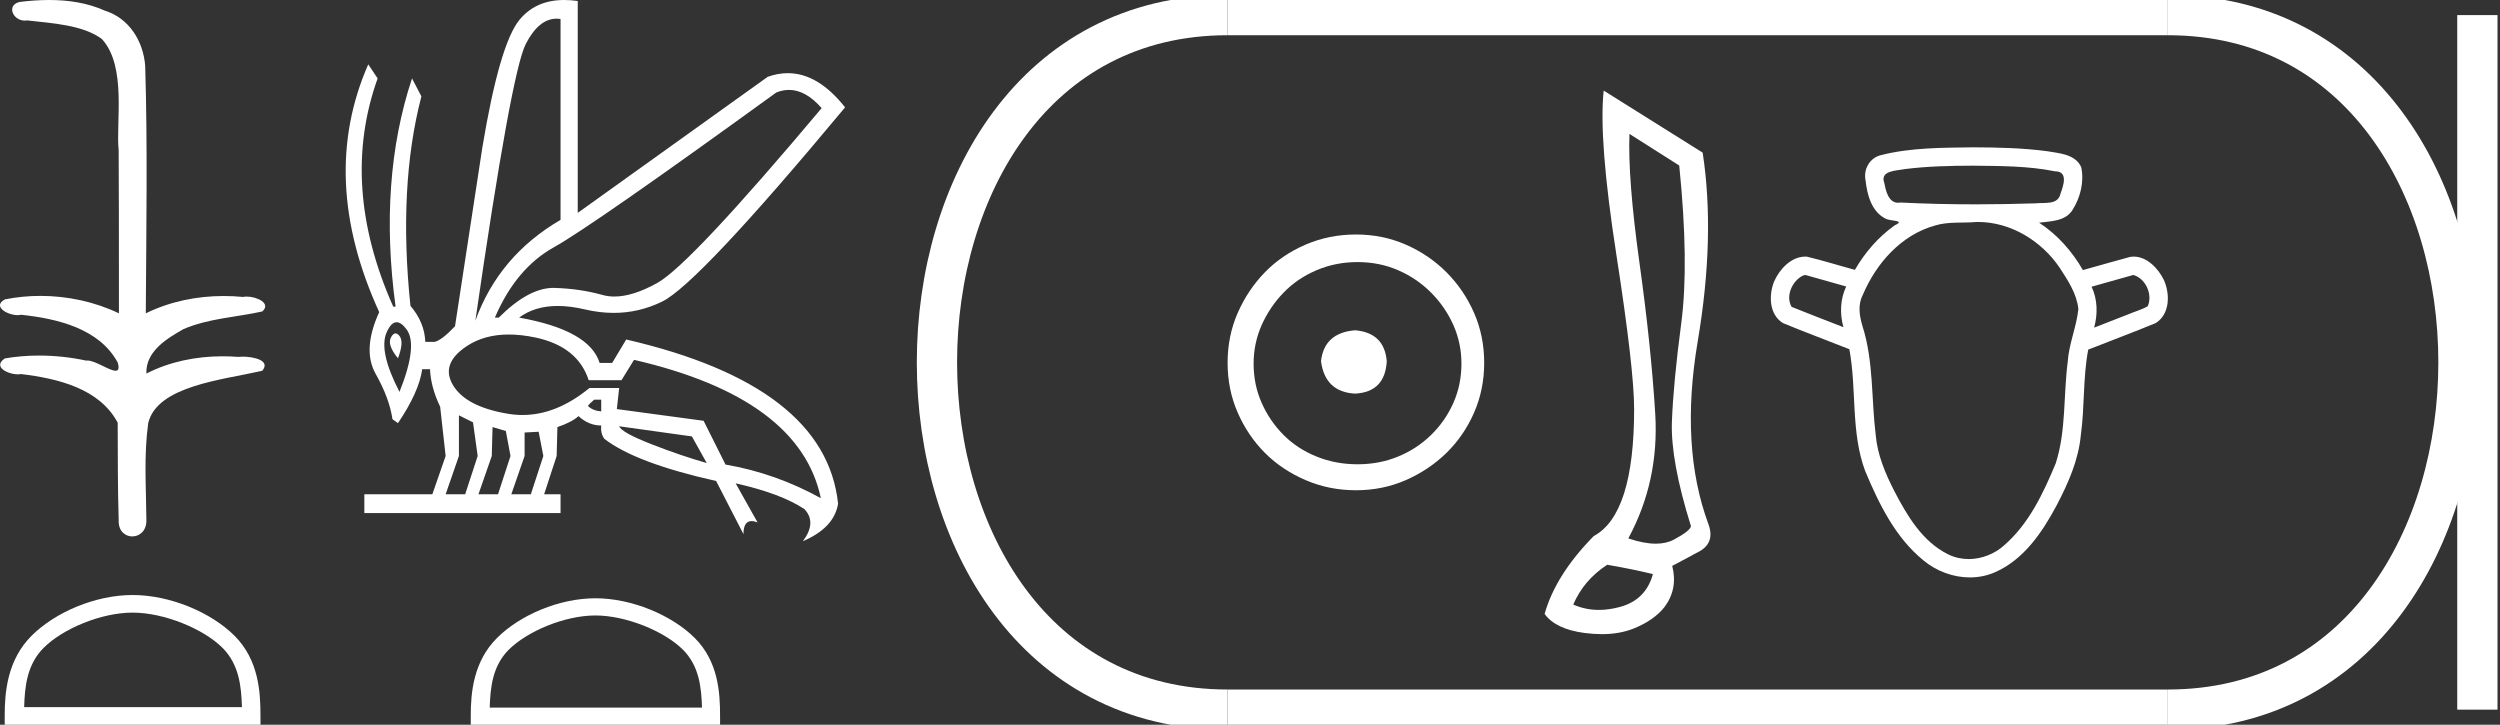 <?xml version="1.0" encoding="UTF-8" standalone="no"?>
<svg
   width="62.091"
   height="18.0"
   version="1.1"
   id="svg26"
   sodipodi:docname="wahemibre.svg"
   inkscape:version="1.1.1 (3bf5ae0d25, 2021-09-20)"
   xmlns:inkscape="http://www.inkscape.org/namespaces/inkscape"
   xmlns:sodipodi="http://sodipodi.sourceforge.net/DTD/sodipodi-0.dtd"
   xmlns="http://www.w3.org/2000/svg"
   xmlns:svg="http://www.w3.org/2000/svg">
  <rect width="100%" height="100%" fill="#333333" stroke="none"/>
  <defs
     id="defs30" />
  <sodipodi:namedview
     id="namedview28"
     pagecolor="#ffffff"
     bordercolor="#666666"
     borderopacity="1.0"
     inkscape:pageshadow="2"
     inkscape:pageopacity="0.0"
     inkscape:pagecheckerboard="0"
     showgrid="false"
     inkscape:zoom="22.144872"
     inkscape:cx="31.045563"
     inkscape:cy="9.0088578"
     inkscape:window-width="1920"
     inkscape:window-height="1001"
     inkscape:window-x="-9"
     inkscape:window-y="-9"
     inkscape:window-maximized="1"
     inkscape:current-layer="svg26" />
  <path
     d="M 1.219 0.0 C 0.971 0.0 0.723 0.019 0.483 0.049 C 0.152 0.133 0.322 0.512 0.616 0.512 C 0.636 0.512 0.656 0.51 0.677 0.507 C 1.298 0.578 2.062 0.618 2.531 0.97 C 3.154 1.648 2.874 3.058 2.947 3.727 C 2.952 3.763 2.954 6.431 2.954 7.782 C 2.353 7.494 1.673 7.349 1.004 7.349 C 0.706 7.349 0.411 7.378 0.125 7.435 C -0.201 7.607 0.182 7.827 0.438 7.827 C 0.468 7.827 0.497 7.824 0.522 7.817 C 1.43 7.915 2.462 8.158 2.923 9.002 C 2.968 9.155 2.94 9.208 2.87 9.208 C 2.718 9.208 2.367 8.954 2.17 8.954 C 2.159 8.954 2.15 8.955 2.14 8.956 C 1.761 8.874 1.364 8.831 0.97 8.831 C 0.682 8.831 0.396 8.854 0.121 8.902 C -0.191 9.108 0.191 9.297 0.445 9.297 C 0.472 9.297 0.499 9.295 0.522 9.29 C 1.449 9.402 2.474 9.653 2.923 10.498 C 2.928 11.438 2.922 12.06 2.948 12.924 C 2.937 13.19 3.11 13.323 3.285 13.323 C 3.459 13.323 3.635 13.192 3.636 12.934 C 3.63 12.082 3.569 11.334 3.681 10.508 C 3.906 9.581 5.514 9.438 6.513 9.209 C 6.731 8.953 6.302 8.858 6.026 8.858 C 5.985 8.858 5.947 8.86 5.915 8.864 C 5.787 8.854 5.658 8.849 5.529 8.849 C 4.876 8.849 4.218 8.979 3.636 9.278 C 3.612 8.72 4.163 8.398 4.557 8.174 C 5.179 7.906 5.864 7.88 6.513 7.736 C 6.745 7.535 6.38 7.366 6.127 7.366 C 6.094 7.366 6.063 7.369 6.035 7.375 C 5.876 7.359 5.716 7.352 5.555 7.352 C 4.888 7.352 4.22 7.488 3.621 7.782 C 3.633 5.672 3.667 3.63 3.606 1.634 C 3.558 1.016 3.202 0.45 2.604 0.265 C 2.174 0.07 1.696 0.0 1.219 0.0 Z"
     style="fill:#ffffff;stroke:none"
     id="path2" />
  <path
     d="M 3.293 15.215 C 4.074 15.215 5.052 15.616 5.526 16.09 C 5.94 16.504 5.994 17.053 6.009 17.563 L 0.6 17.563 C 0.615 17.053 0.67 16.504 1.084 16.09 C 1.557 15.616 2.512 15.215 3.293 15.215 ZM 3.293 14.778 C 2.366 14.778 1.369 15.206 0.784 15.79 C 0.185 16.39 0.117 17.179 0.117 17.77 L 0.117 18 L 6.469 18 L 6.469 17.77 C 6.469 17.179 6.424 16.39 5.825 15.79 C 5.24 15.206 4.22 14.778 3.293 14.778 Z"
     style="fill:#ffffff;stroke:none"
     id="path4" />
  <path
     d="M 19.596 2.233 Q 20.011 2.233 20.407 2.685 Q 17.145 6.568 16.33 7.024 Q 15.721 7.365 15.259 7.365 Q 15.101 7.365 14.961 7.325 Q 14.407 7.17 13.776 7.151 Q 13.761 7.15 13.745 7.15 Q 13.127 7.15 12.388 7.888 L 12.291 7.888 Q 12.815 6.665 13.757 6.141 Q 14.699 5.617 19.281 2.297 Q 19.44 2.233 19.596 2.233 ZM 13.823 0.464 Q 13.872 0.464 13.922 0.472 L 13.922 5.461 Q 12.388 6.355 11.806 7.966 Q 12.699 1.792 13.058 1.093 Q 13.381 0.464 13.823 0.464 ZM 9.823 8.28 Q 9.763 8.28 9.709 8.383 Q 9.612 8.568 9.884 8.898 Q 10.039 8.49 9.922 8.345 Q 9.871 8.28 9.823 8.28 ZM 9.851 8.003 Q 9.965 8.003 10.097 8.18 Q 10.388 8.568 9.922 9.733 Q 9.398 8.723 9.602 8.257 Q 9.713 8.003 9.851 8.003 ZM 14.932 9.927 L 14.932 10.218 Q 14.718 10.199 14.602 10.082 Q 14.64 10.024 14.757 9.927 ZM 15.378 10.587 L 17.184 10.839 L 17.553 11.5 Q 16.931 11.325 16.184 11.034 Q 15.436 10.742 15.378 10.587 ZM 11.398 10.315 L 11.748 10.49 L 11.864 11.325 L 11.553 12.276 L 11.068 12.276 L 11.398 11.325 L 11.398 10.315 ZM 12.233 10.607 L 12.563 10.704 L 12.679 11.325 L 12.369 12.276 L 11.883 12.276 L 12.214 11.325 L 12.233 10.607 ZM 13.378 10.723 L 13.495 11.325 L 13.184 12.276 L 12.699 12.276 L 13.029 11.325 L 13.029 10.742 L 13.378 10.723 ZM 12.636 8.308 Q 12.946 8.308 13.301 8.383 Q 14.349 8.607 14.621 9.442 L 15.436 9.442 L 15.747 8.937 Q 19.863 9.888 20.387 12.373 Q 19.261 11.752 18.019 11.538 L 17.475 10.451 L 15.32 10.16 L 15.378 9.636 L 14.64 9.636 Q 13.825 10.307 12.977 10.307 Q 12.795 10.307 12.612 10.276 Q 11.573 10.102 11.252 9.568 Q 10.932 9.034 11.592 8.597 Q 12.029 8.308 12.636 8.308 ZM 14.014 0.0 Q 13.307 0.0 12.903 0.491 Q 12.408 1.093 11.981 3.656 L 11.301 8.102 Q 10.971 8.451 10.796 8.49 L 10.563 8.49 Q 10.544 8.005 10.194 7.597 Q 9.884 4.627 10.466 2.394 L 10.233 1.947 Q 9.398 4.471 9.825 7.617 L 9.767 7.617 Q 8.427 4.607 9.379 1.947 L 9.146 1.598 L 9.146 1.598 Q 7.903 4.432 9.418 7.752 Q 8.991 8.684 9.33 9.286 Q 9.67 9.888 9.748 10.412 L 9.884 10.509 Q 10.408 9.733 10.486 9.17 L 10.68 9.17 Q 10.699 9.616 10.932 10.102 L 11.068 11.325 L 10.738 12.276 L 9.049 12.276 L 9.049 12.742 L 13.922 12.742 L 13.922 12.276 L 13.514 12.276 L 13.825 11.325 L 13.844 10.607 Q 14.194 10.49 14.369 10.335 Q 14.621 10.568 14.932 10.568 Q 14.912 10.762 15.009 10.898 Q 15.786 11.5 17.786 11.946 L 18.465 13.266 Q 18.465 12.942 18.666 12.942 Q 18.73 12.942 18.815 12.975 L 18.271 12.004 L 18.271 12.004 Q 19.397 12.257 19.98 12.645 Q 20.29 12.975 19.941 13.441 Q 20.718 13.111 20.815 12.509 Q 20.504 9.577 15.553 8.432 L 15.204 9.014 L 14.893 9.014 Q 14.64 8.199 12.893 7.888 Q 13.283 7.599 13.852 7.599 Q 14.162 7.599 14.524 7.684 Q 14.891 7.771 15.242 7.771 Q 15.872 7.771 16.446 7.49 Q 17.339 7.053 20.989 2.666 Q 20.317 1.817 19.567 1.817 Q 19.321 1.817 19.067 1.908 L 14.349 5.287 L 14.349 0.025 Q 14.174 0.0 14.014 0.0 Z"
     style="fill:#ffffff;stroke:none"
     id="path6" />
  <path
     d="M 14.788 15.286 C 15.549 15.286 16.503 15.677 16.964 16.138 C 17.367 16.542 17.42 17.077 17.435 17.574 L 12.163 17.574 C 12.178 17.077 12.231 16.542 12.634 16.138 C 13.095 15.677 14.026 15.286 14.788 15.286 ZM 14.788 14.859 C 13.884 14.859 12.912 15.277 12.343 15.846 C 11.758 16.431 11.692 17.2 11.692 17.776 L 11.692 18 L 17.884 18 L 17.884 17.776 C 17.884 17.2 17.84 16.431 17.256 15.846 C 16.686 15.277 15.691 14.859 14.788 14.859 Z"
     style="fill:#ffffff;stroke:none"
     id="path8" />
  <path
     d="M 33.656 8.203 C 33.145 8.244 32.862 8.499 32.809 8.97 C 32.876 9.481 33.158 9.75 33.656 9.776 C 34.153 9.75 34.415 9.481 34.442 8.97 C 34.402 8.499 34.14 8.244 33.656 8.203 ZM 33.716 6.509 C 34.079 6.509 34.415 6.577 34.724 6.711 C 35.034 6.846 35.306 7.03 35.541 7.266 C 35.776 7.501 35.961 7.77 36.096 8.072 C 36.23 8.375 36.297 8.694 36.297 9.03 C 36.297 9.38 36.23 9.706 36.096 10.008 C 35.961 10.311 35.776 10.576 35.541 10.805 C 35.306 11.033 35.034 11.212 34.724 11.339 C 34.415 11.467 34.079 11.531 33.716 11.531 C 33.353 11.531 33.014 11.467 32.698 11.339 C 32.382 11.212 32.109 11.033 31.881 10.805 C 31.652 10.576 31.471 10.311 31.336 10.008 C 31.202 9.706 31.135 9.38 31.135 9.03 C 31.135 8.694 31.202 8.375 31.336 8.072 C 31.471 7.77 31.652 7.501 31.881 7.266 C 32.109 7.03 32.382 6.846 32.698 6.711 C 33.014 6.577 33.353 6.509 33.716 6.509 ZM 33.676 5.824 C 33.232 5.824 32.815 5.908 32.425 6.076 C 32.035 6.244 31.699 6.472 31.417 6.761 C 31.135 7.051 30.909 7.387 30.741 7.77 C 30.573 8.153 30.489 8.566 30.489 9.01 C 30.489 9.454 30.573 9.867 30.741 10.25 C 30.909 10.634 31.135 10.966 31.417 11.249 C 31.699 11.531 32.035 11.756 32.425 11.924 C 32.815 12.092 33.232 12.176 33.676 12.176 C 34.119 12.176 34.533 12.092 34.916 11.924 C 35.299 11.756 35.635 11.531 35.924 11.249 C 36.213 10.966 36.442 10.634 36.61 10.25 C 36.778 9.867 36.862 9.454 36.862 9.01 C 36.862 8.566 36.778 8.153 36.61 7.77 C 36.442 7.387 36.213 7.051 35.924 6.761 C 35.635 6.472 35.299 6.244 34.916 6.076 C 34.533 5.908 34.119 5.824 33.676 5.824 Z"
     style="fill:#ffffff;stroke:none"
     id="path10" />
  <path
     d="M 40.47 3.326 L 41.706 4.111 Q 41.953 6.539 41.757 8.022 Q 41.561 9.505 41.524 10.472 Q 41.488 11.438 41.997 13.067 Q 41.982 13.183 41.575 13.401 Q 41.384 13.503 41.123 13.503 Q 40.827 13.503 40.441 13.372 Q 41.212 11.947 41.11 10.275 Q 41.008 8.603 40.717 6.517 Q 40.427 4.431 40.47 3.326 ZM 39.918 14.026 Q 40.586 14.143 41.052 14.259 Q 40.877 14.899 40.238 15.073 Q 39.963 15.148 39.711 15.148 Q 39.374 15.148 39.074 15.015 Q 39.336 14.404 39.918 14.026 ZM 39.83 2.25 Q 39.7 3.457 40.143 6.314 Q 40.586 9.17 40.586 10.159 Q 40.586 12.776 39.583 13.314 Q 38.638 14.273 38.362 15.248 Q 38.638 15.626 39.351 15.72 Q 39.577 15.75 39.782 15.75 Q 40.224 15.75 40.572 15.611 Q 41.081 15.407 41.343 15.073 Q 41.677 14.622 41.532 14.055 L 42.157 13.721 Q 42.607 13.503 42.433 13.023 Q 41.721 11.104 42.164 8.487 Q 42.607 5.87 42.288 3.791 L 39.83 2.25 Z"
     style="fill:#ffffff;stroke:none"
     id="path12" />
  <path
     d="M 49.004 4.115 C 49.684 4.123 50.371 4.12 51.04 4.255 C 51.04 4.255 51.041 4.255 51.041 4.255 C 51.372 4.255 51.249 4.61 51.176 4.808 C 51.114 5.1 50.782 5.024 50.562 5.05 C 50.061 5.066 49.56 5.075 49.059 5.075 C 48.439 5.075 47.819 5.061 47.2 5.03 C 47.18 5.034 47.161 5.036 47.143 5.036 C 46.908 5.036 46.837 4.749 46.802 4.552 C 46.677 4.231 47.102 4.242 47.312 4.199 C 47.873 4.129 48.439 4.116 49.004 4.115 ZM 44.838 6.829 C 45.177 6.924 45.515 7.019 45.853 7.115 C 45.703 7.43 45.691 7.793 45.784 8.126 C 45.356 7.958 44.924 7.795 44.498 7.622 C 44.339 7.355 44.513 6.971 44.782 6.843 L 44.838 6.829 ZM 52.984 6.829 C 53.291 6.914 53.471 7.316 53.342 7.605 C 53.185 7.697 53 7.743 52.832 7.817 C 52.558 7.924 52.285 8.031 52.011 8.137 C 52.102 7.803 52.098 7.438 51.947 7.121 C 52.292 7.023 52.638 6.926 52.984 6.829 ZM 49.128 5.513 C 49.942 5.513 50.706 5.986 51.156 6.651 C 51.36 6.964 51.581 7.297 51.619 7.677 C 51.573 8.121 51.384 8.538 51.355 8.985 C 51.246 9.823 51.318 10.691 51.058 11.505 C 50.75 12.246 50.393 13.008 49.776 13.544 C 49.536 13.76 49.215 13.885 48.895 13.885 C 48.72 13.885 48.546 13.848 48.385 13.768 C 47.745 13.453 47.364 12.805 47.047 12.194 C 46.824 11.758 46.629 11.298 46.586 10.804 C 46.475 9.905 46.536 8.978 46.259 8.104 C 46.182 7.85 46.136 7.571 46.265 7.325 C 46.595 6.544 47.216 5.835 48.055 5.602 C 48.389 5.498 48.747 5.545 49.092 5.513 C 49.104 5.513 49.116 5.513 49.128 5.513 ZM 49.004 3.659 C 48.238 3.67 47.458 3.664 46.711 3.854 C 46.436 3.923 46.276 4.205 46.334 4.48 C 46.372 4.833 46.481 5.254 46.825 5.427 C 46.942 5.499 47.346 5.462 47.059 5.596 C 46.651 5.884 46.318 6.271 46.069 6.702 C 45.67 6.595 45.276 6.469 44.874 6.374 C 44.863 6.373 44.852 6.373 44.841 6.373 C 44.485 6.373 44.2 6.683 44.064 6.988 C 43.925 7.329 43.937 7.814 44.284 8.025 C 44.829 8.251 45.383 8.455 45.931 8.673 C 46.119 9.675 45.962 10.732 46.326 11.703 C 46.668 12.516 47.074 13.353 47.774 13.92 C 48.094 14.186 48.51 14.341 48.925 14.341 C 49.14 14.341 49.355 14.299 49.556 14.209 C 50.267 13.895 50.723 13.218 51.077 12.556 C 51.364 12.008 51.622 11.432 51.68 10.81 C 51.778 10.105 51.73 9.384 51.864 8.683 C 52.421 8.462 52.984 8.254 53.538 8.025 C 53.897 7.805 53.899 7.298 53.742 6.952 C 53.603 6.668 53.326 6.373 52.991 6.373 C 52.963 6.373 52.934 6.376 52.905 6.38 C 52.513 6.486 52.123 6.599 51.732 6.708 C 51.463 6.241 51.097 5.826 50.644 5.531 C 50.938 5.493 51.301 5.497 51.476 5.211 C 51.671 4.903 51.767 4.511 51.69 4.152 C 51.544 3.825 51.14 3.807 50.834 3.754 C 50.227 3.675 49.614 3.661 49.004 3.659 Z"
     style="fill:#ffffff;stroke:none"
     id="path14" />
  <path
     d="M 30.489 0.375 C 20.864 0.375 20.864 17.625 30.489 17.625 "
     style="fill:none;stroke:#ffffff;stroke-width:1"
     id="path16" />
  <path
     d="M 30.489 0.375 L 53.841 0.375 "
     style="fill:none;stroke:#ffffff;stroke-width:1"
     id="path18" />
  <path
     d="M 30.489 17.625 L 53.841 17.625 "
     style="fill:none;stroke:#ffffff;stroke-width:1"
     id="path20" />
  <path
     d="M 61.529 0.375 L 61.529 17.625 "
     style="fill:none;stroke:#ffffff;stroke-width:1"
     id="path22" />
  <path
     d="M 53.841 0.375 C 63.466 0.375 63.466 17.625 53.841 17.625 "
     style="fill:none;stroke:#ffffff;stroke-width:1"
     id="path24" />
</svg>
